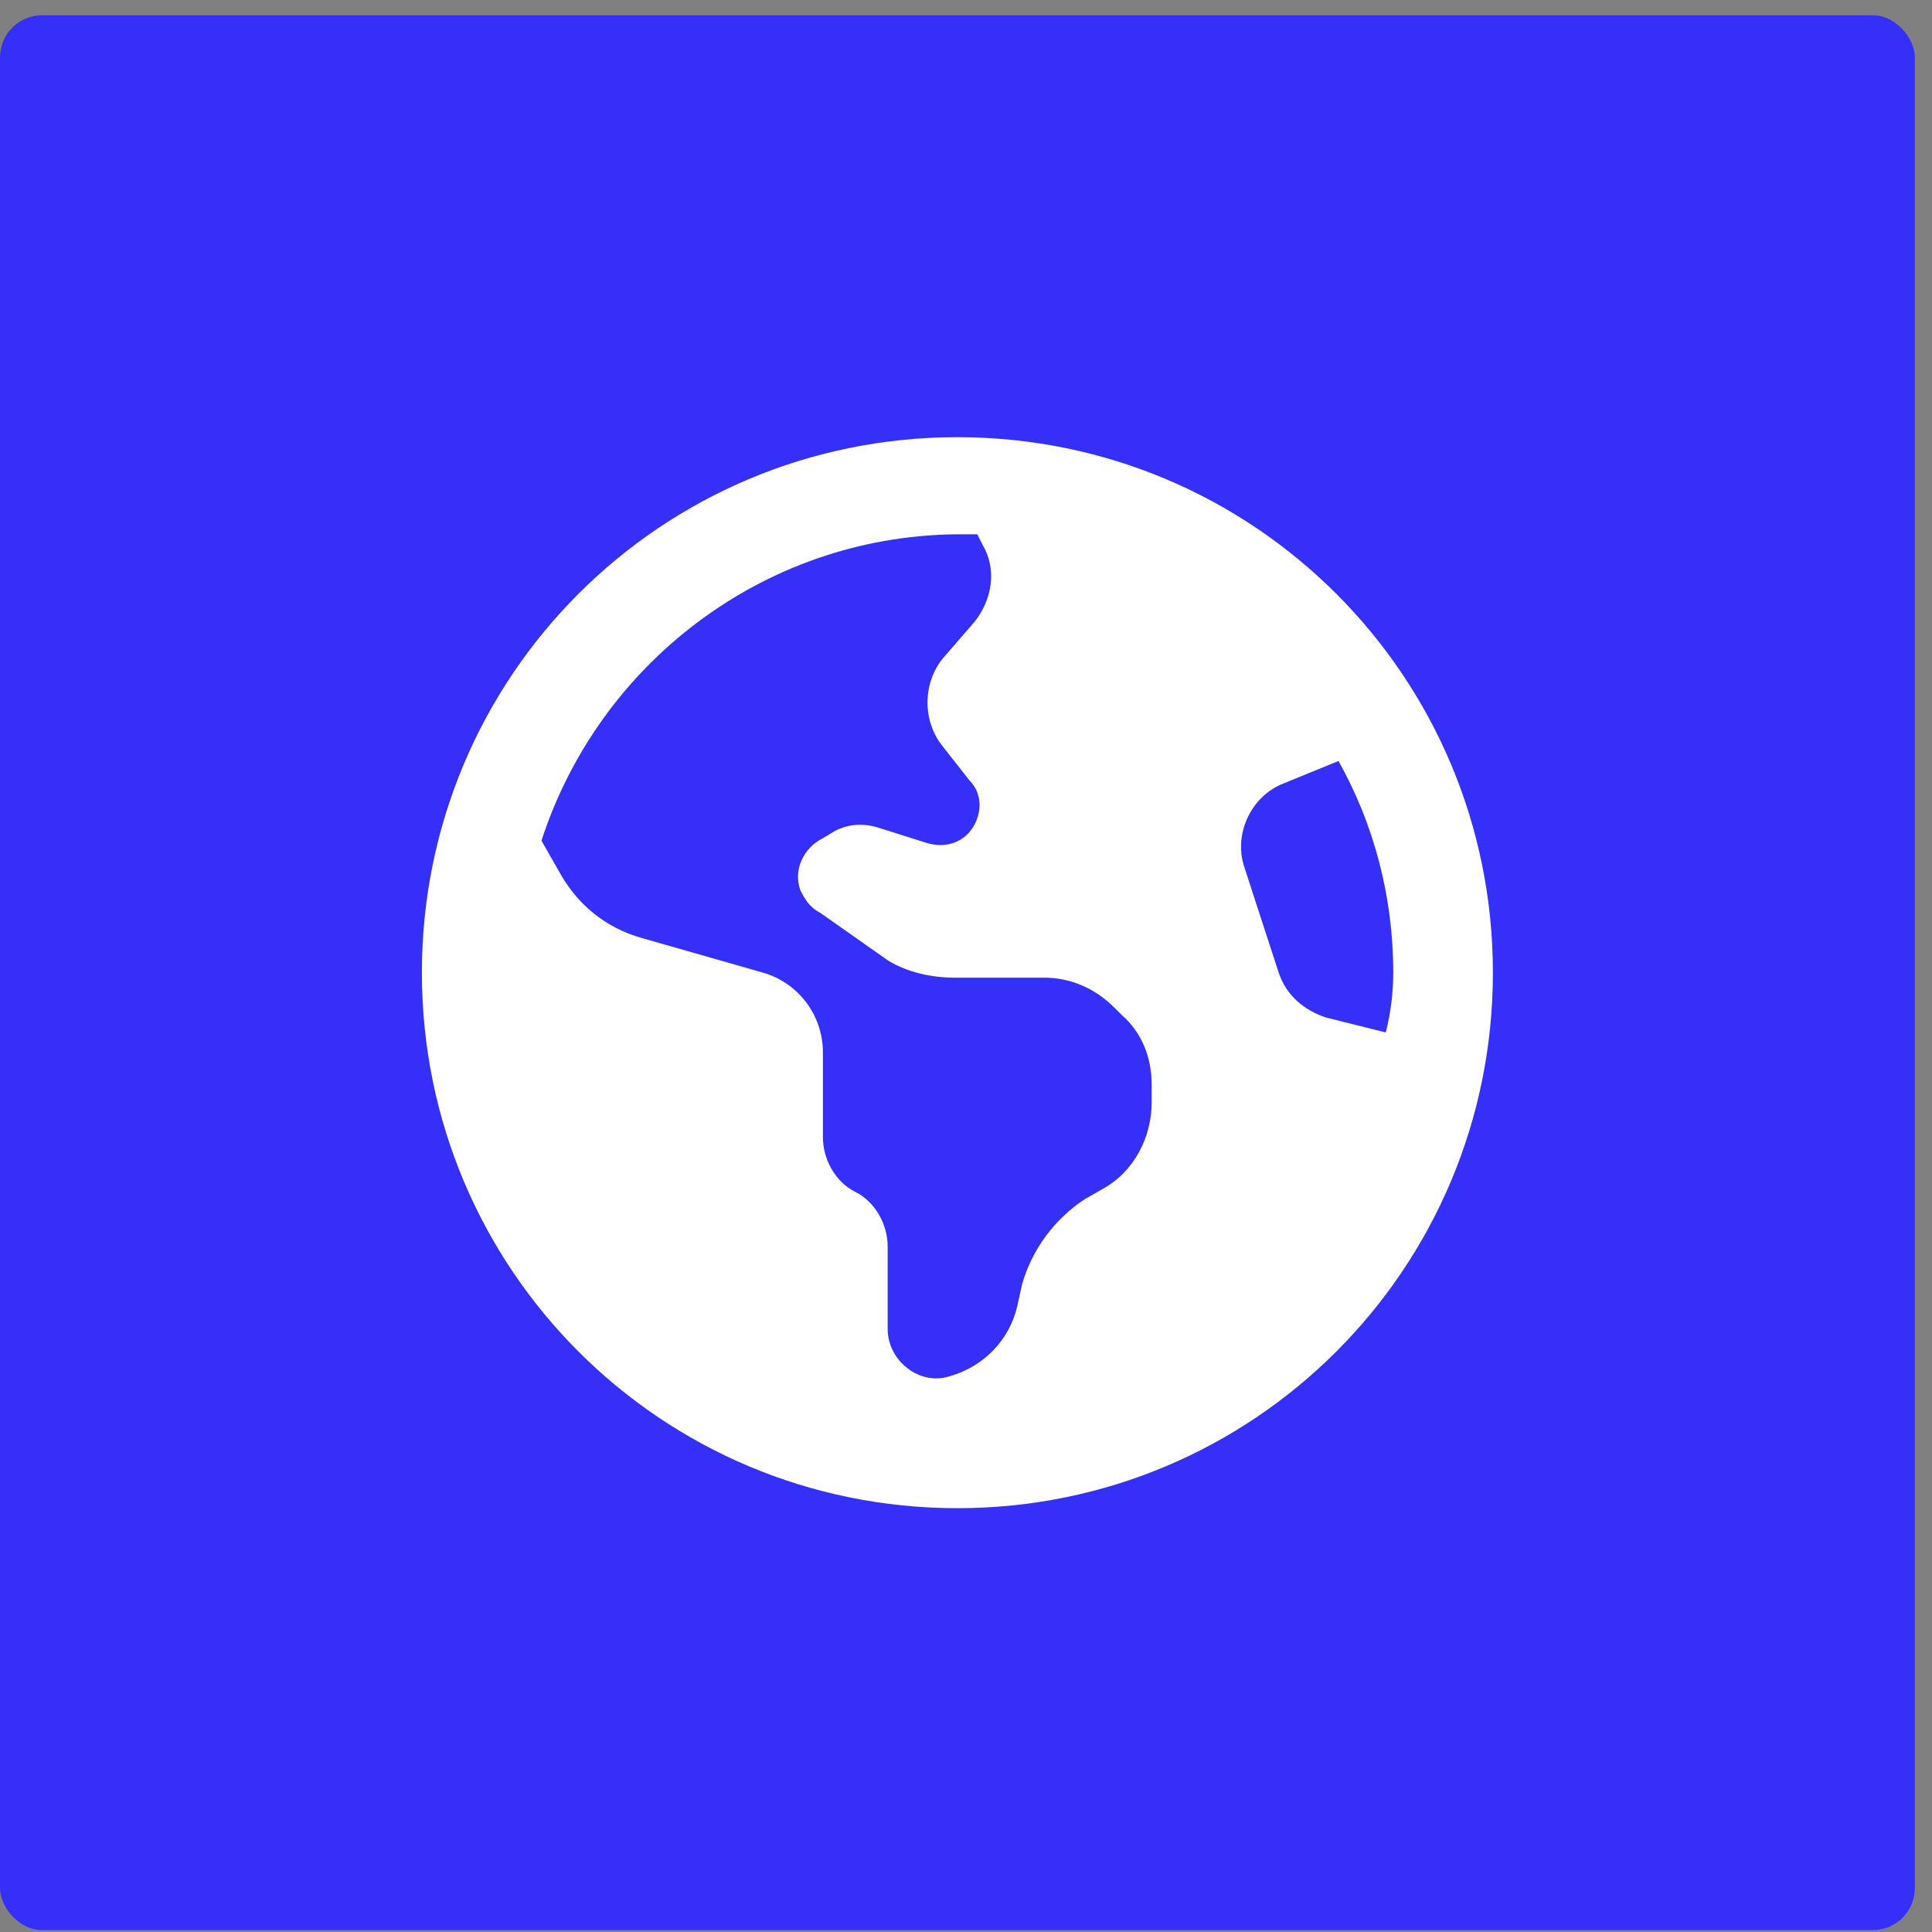 <svg width="46" height="46" viewBox="0 0 46 46" fill="none" xmlns="http://www.w3.org/2000/svg" class="hover:opacity-70 duration-200"><rect x="0" y="0" width="46" height="46" fill="#808080" stroke="none"/><rect y="0.364" width="45.591" height="45.591" rx="1" fill="#3430FA"></rect><path d="M12.892 20.016L13.366 20.846C13.781 21.558 14.434 22.092 15.264 22.329L18.17 23.159C19 23.396 19.593 24.167 19.593 25.057V27.073C19.593 27.607 19.89 28.141 20.364 28.378C20.838 28.615 21.135 29.149 21.135 29.682V31.639C21.135 32.41 21.906 33.003 22.617 32.766C23.448 32.529 24.041 31.877 24.219 31.106L24.337 30.572C24.575 29.742 25.108 29.03 25.82 28.556L26.235 28.319C27.006 27.903 27.421 27.073 27.421 26.243V25.828C27.421 25.175 27.184 24.582 26.709 24.167L26.531 23.989C26.057 23.515 25.464 23.278 24.871 23.278H22.736C22.202 23.278 21.609 23.159 21.135 22.863L19.534 21.736C19.297 21.617 19.178 21.439 19.059 21.202C18.881 20.728 19.119 20.194 19.593 19.957L19.89 19.779C20.245 19.601 20.601 19.601 20.957 19.72L22.084 20.076C22.499 20.194 22.914 20.076 23.151 19.72C23.388 19.364 23.388 18.889 23.092 18.593L22.44 17.763C21.965 17.17 21.965 16.28 22.44 15.687L23.21 14.797C23.626 14.264 23.744 13.552 23.388 12.959L23.27 12.722C23.092 12.722 22.914 12.722 22.736 12.722C18.17 12.781 14.256 15.806 12.892 20.016ZM33.173 23.159C33.173 21.321 32.699 19.601 31.869 18.119L30.564 18.652C29.793 18.949 29.378 19.838 29.615 20.609L30.445 23.159C30.623 23.693 31.038 24.049 31.572 24.227L32.995 24.582C33.114 24.108 33.173 23.634 33.173 23.159ZM10.045 23.159C10.045 16.102 15.738 10.409 22.795 10.409C29.852 10.409 35.545 16.102 35.545 23.159C35.545 30.216 29.852 35.909 22.795 35.909C15.738 35.909 10.045 30.216 10.045 23.159Z" fill="white"></path></svg>
